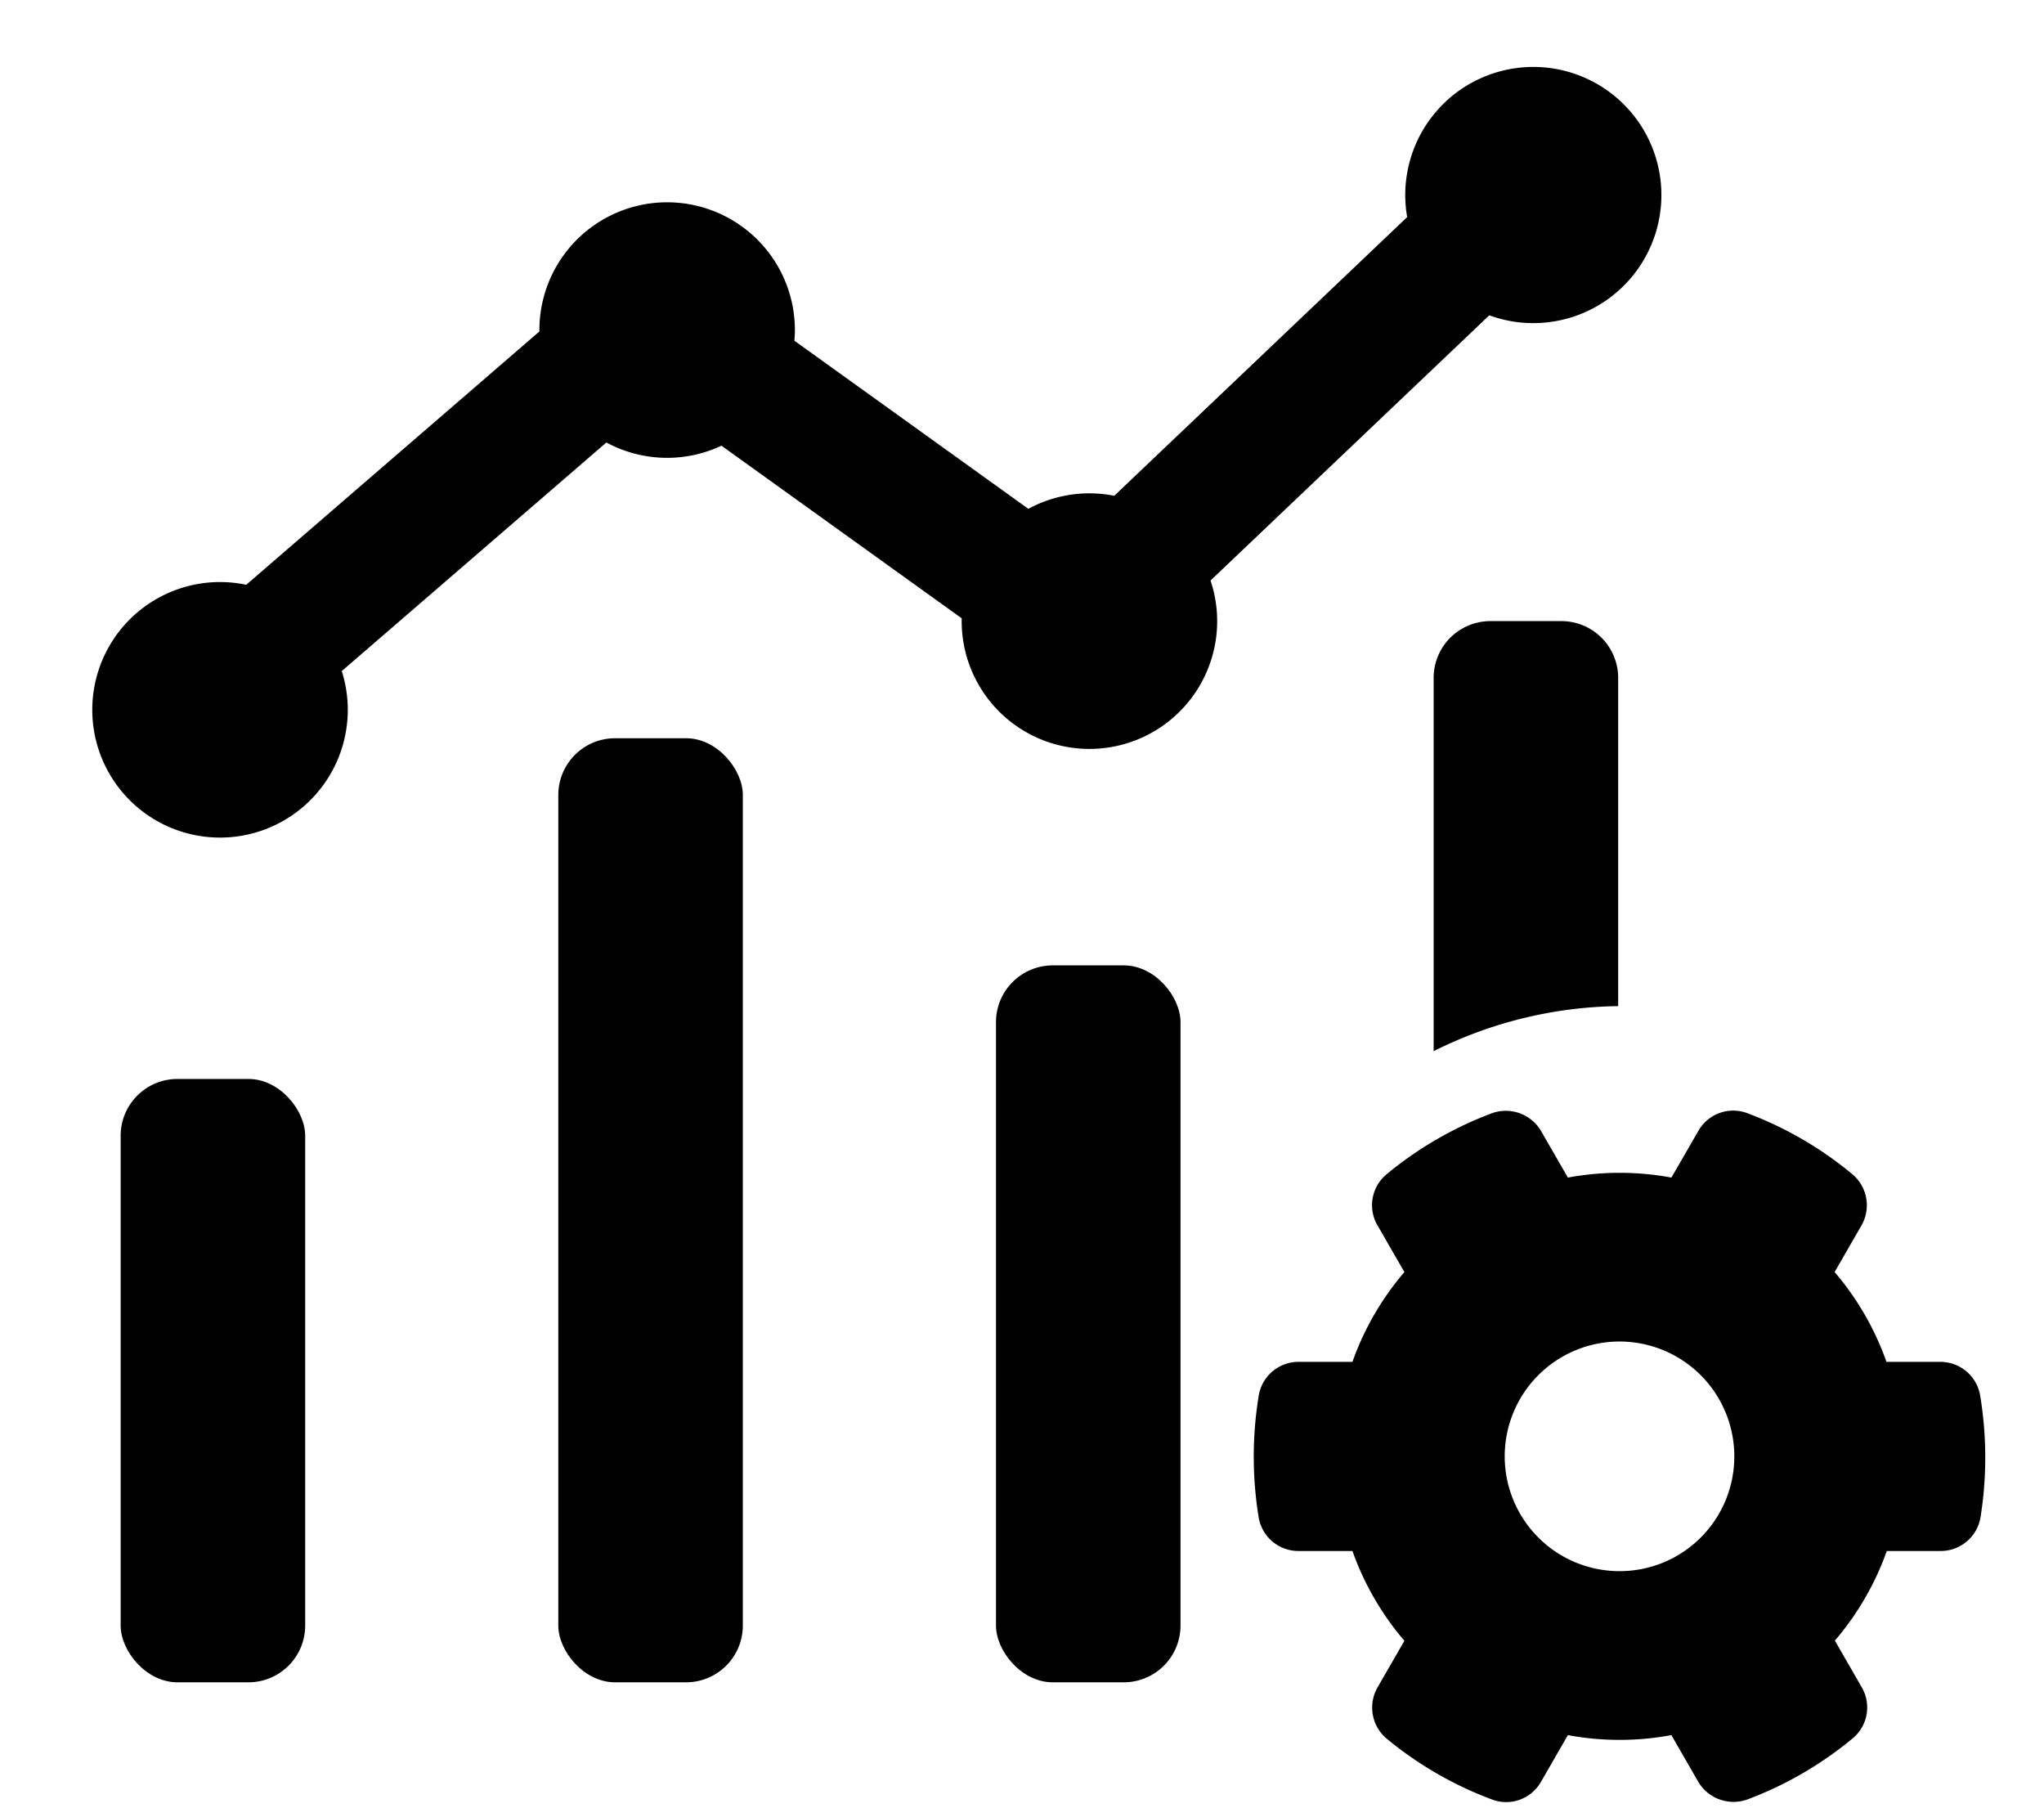 <svg xmlns="http://www.w3.org/2000/svg" viewBox="0 0 576 512" x="0" y="0" aria-hidden="true" focusable="false" role="img"><rect width="52" height="266" x="157.33" y="208" rx="16" fill="currentColor"/><rect width="52" height="170" x="34" y="304" rx="16" fill="currentColor"/><rect width="52" height="202" x="280.67" y="272" rx="16" fill="currentColor"/><path d="M419.68,88.84a36.09,36.09,0,1,0-23.14-27.67L314,139.69a36,36,0,0,0-24.2,3.68L223.86,96c.09-1,.14-2,.14-3a36,36,0,0,0-72,0c0,.13,0,.27,0,.4L69.39,164.76a36,36,0,1,0,26.92,24.32l74.57-64.41a36,36,0,0,0,32.43.91L271,174.2c0,.27,0,.53,0,.8a36,36,0,1,0,70.13-11.44Z" fill="currentColor"/><path d="M420,175a16,16,0,0,0-16,16V296.17a119.47,119.47,0,0,1,52-12.69V191a16,16,0,0,0-16-16Z" fill="currentColor"/><path d="M558,393.15h0a11.37,11.37,0,0,0-11.24-9.44H531.6A79.56,79.56,0,0,0,517,358.41l7.55-13.12A11.41,11.41,0,0,0,522,330.85a102.73,102.73,0,0,0-29.54-17.18,11.28,11.28,0,0,0-13.88,5L471,331.79a79.9,79.9,0,0,0-29.17,0l-7.56-13.12a11.52,11.52,0,0,0-13.87-5,103.18,103.18,0,0,0-29.65,17.18,11.3,11.3,0,0,0-2.55,14.44l7.56,13.12a79.77,79.77,0,0,0-14.64,25.3h-15.2a11.36,11.36,0,0,0-11.23,9.63,106.5,106.5,0,0,0,0,34.18A11.35,11.35,0,0,0,365.92,437h15.2a79.77,79.77,0,0,0,14.64,25.3l-7.56,13.12a11.42,11.42,0,0,0,2.55,14.44A103.2,103.2,0,0,0,420.4,507a11.28,11.28,0,0,0,13.87-5l7.56-13.12a79.9,79.9,0,0,0,29.17,0L478.55,502a11.55,11.55,0,0,0,13.88,5,103.29,103.29,0,0,0,29.64-17.19,11.3,11.3,0,0,0,2.55-14.44l-7.55-13.12A79.94,79.94,0,0,0,531.7,437h15.2a11.36,11.36,0,0,0,11.23-9.63A106.76,106.76,0,0,0,558,393.15ZM456.39,442.68a32.35,32.35,0,1,1,32.34-32.34A32.31,32.31,0,0,1,456.39,442.68Z" fill="currentColor"/></svg>